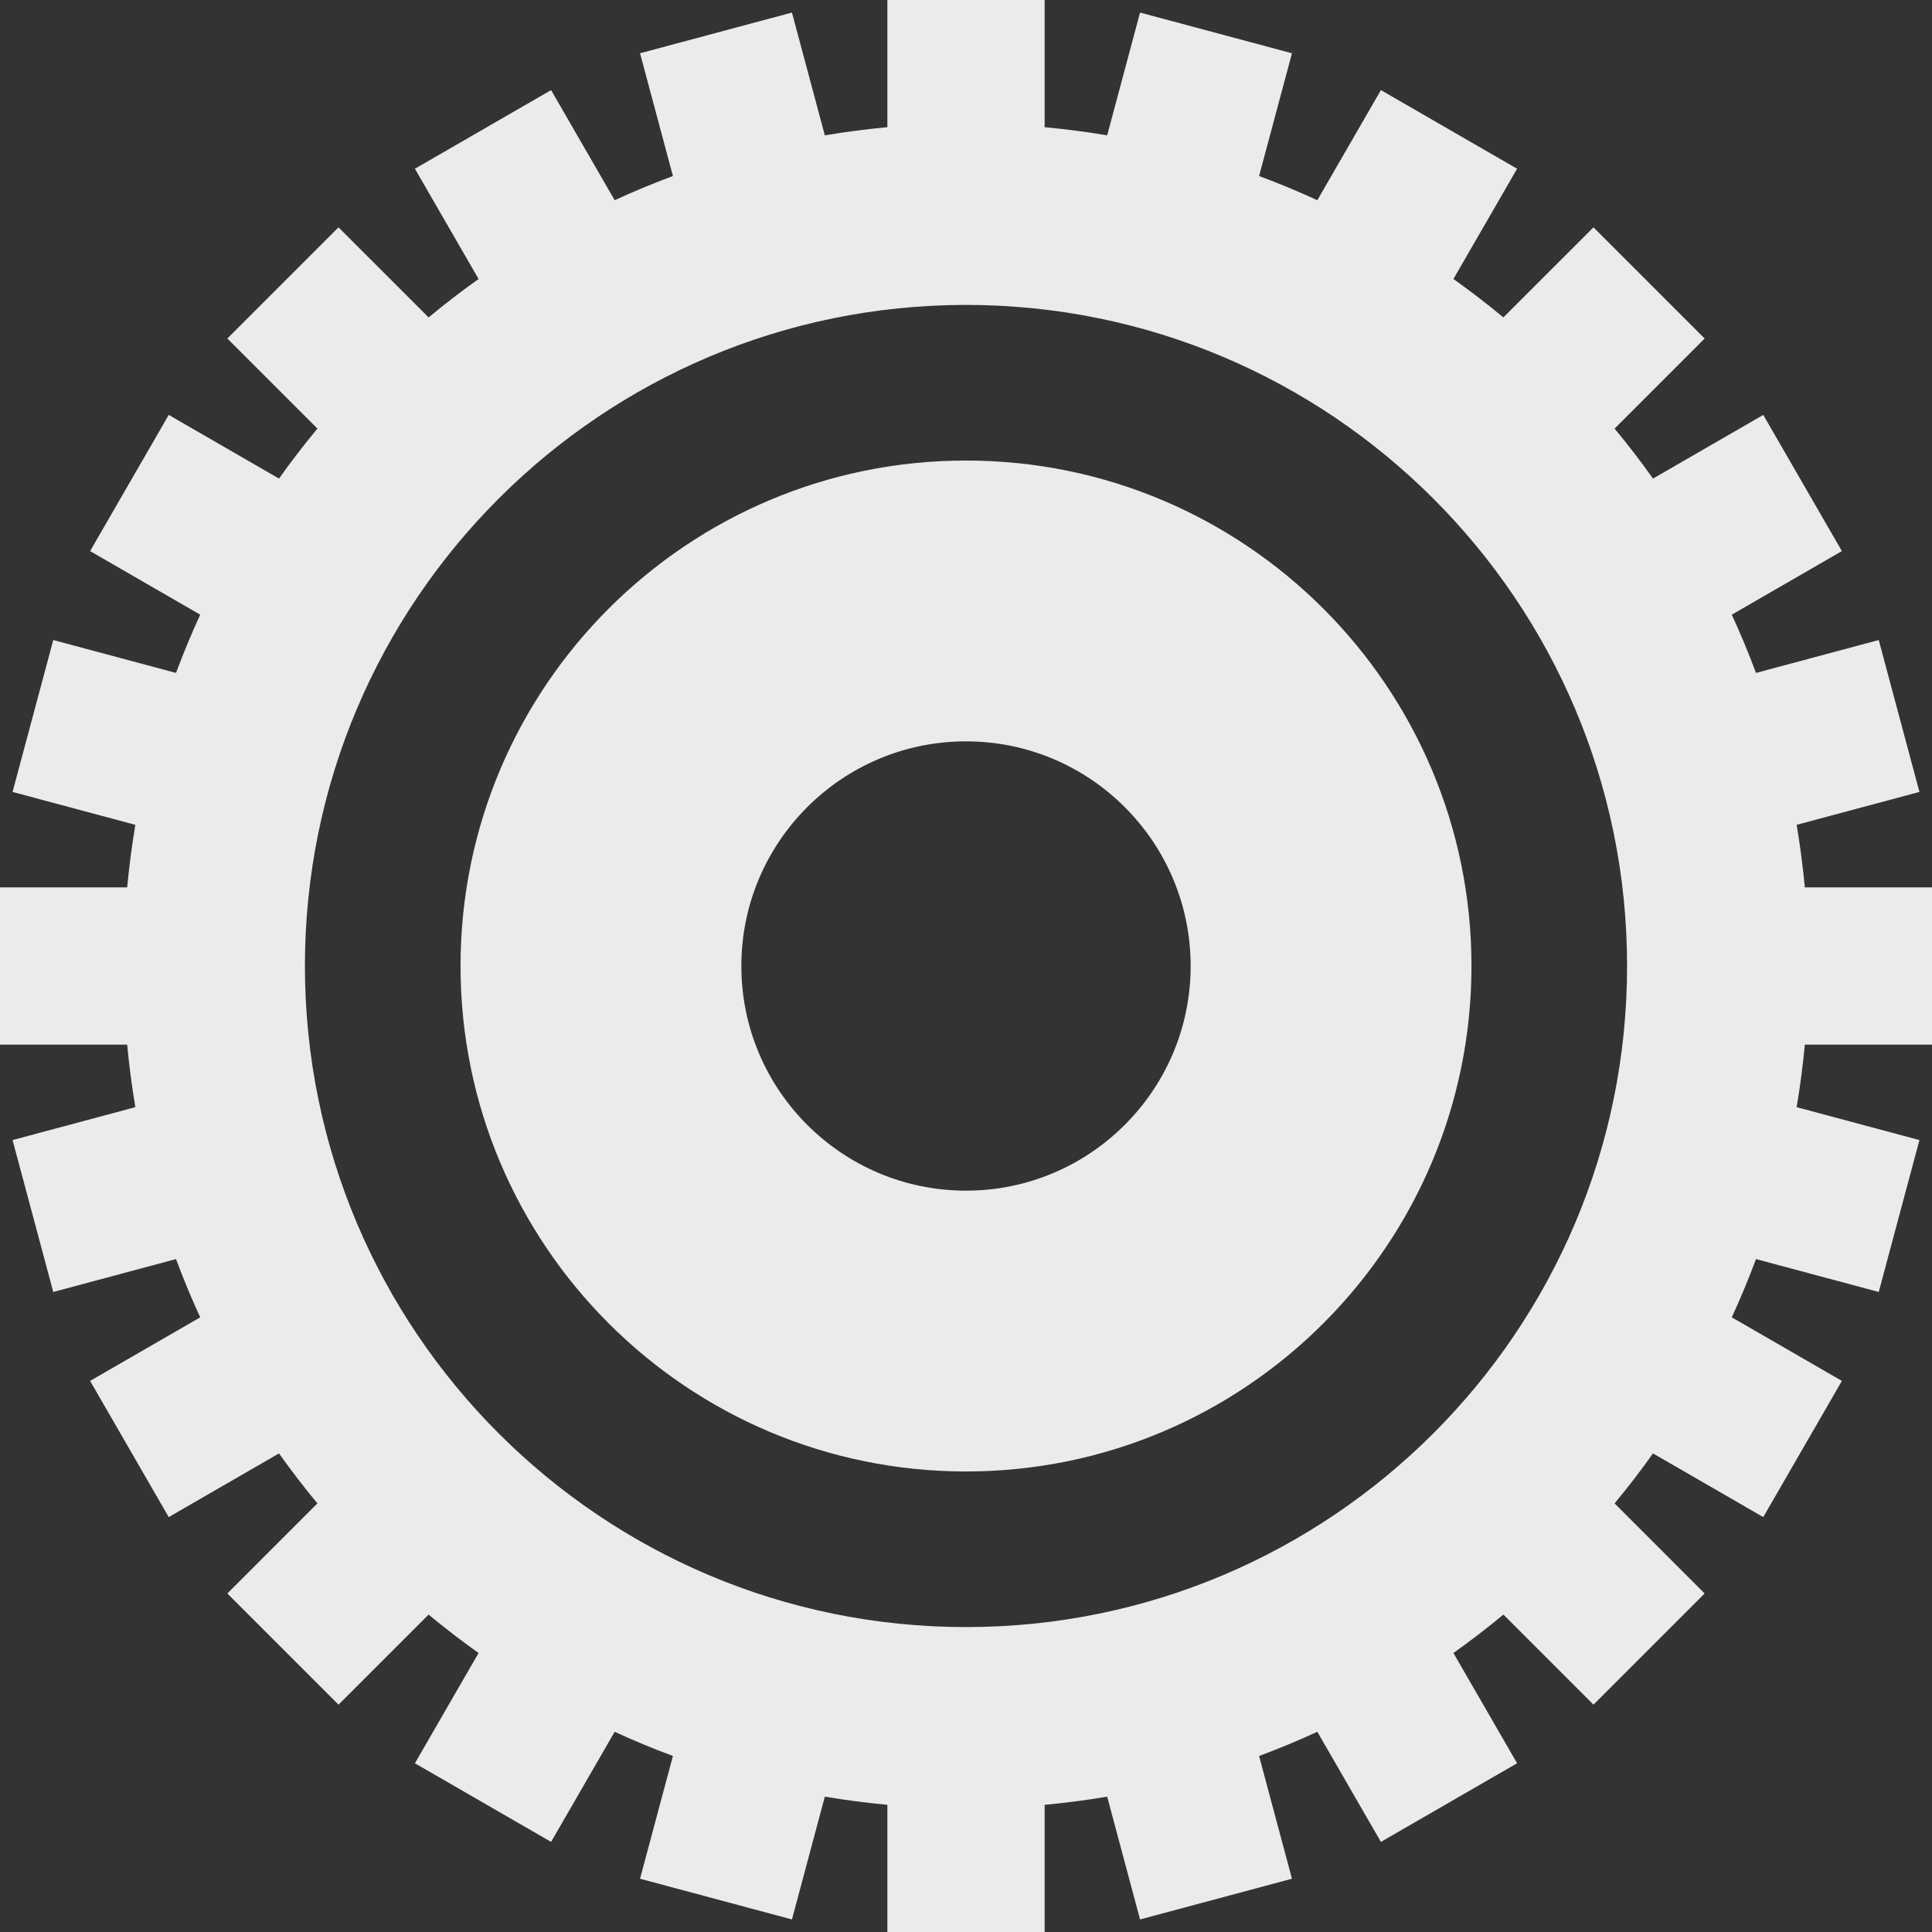 <?xml version="1.0" encoding="UTF-8" standalone="no"?><!-- Generator: Gravit.io --><svg xmlns="http://www.w3.org/2000/svg" xmlns:xlink="http://www.w3.org/1999/xlink" style="isolation:isolate" viewBox="7 7 86 86" width="86pt" height="86pt"><rect x="7" y="7" width="86" height="86" fill="#333333" stroke="none"/><path d=" M 27.5 50 C 27.5 37.582 37.582 27.5 50 27.5 C 62.418 27.5 72.5 37.582 72.5 50 C 72.5 62.418 62.418 72.5 50 72.5 C 37.582 72.5 27.5 62.418 27.5 50 L 27.5 50 Z  M 20.573 50 C 20.573 33.759 33.759 20.573 50 20.573 C 66.241 20.573 79.427 33.759 79.427 50 C 79.427 66.241 66.241 79.427 50 79.427 C 33.759 79.427 20.573 66.241 20.573 50 L 20.573 50 L 20.573 50 Z  M 46.5 12.661 L 46.5 7 L 53.5 7 L 53.5 7 L 53.5 7 L 53.5 7 L 53.5 7 L 53.5 7 L 53.5 7 L 53.5 7 L 53.5 7 L 53.5 7 L 53.5 7 L 53.5 7 L 53.5 7 L 53.5 7 L 53.5 7 L 53.5 7 L 53.5 7 L 53.5 7 L 53.5 7 L 53.5 7 L 53.5 7 L 53.5 7 L 53.5 7 L 53.5 7 L 53.5 12.661 C 54.438 12.749 55.367 12.87 56.284 13.025 L 56.284 13.025 L 57.748 7.559 L 64.51 9.371 L 63.046 14.835 C 63.926 15.162 64.791 15.522 65.639 15.912 L 65.639 15.912 L 68.469 11.011 L 74.531 14.511 L 71.697 19.419 C 72.46 19.962 73.202 20.532 73.922 21.129 L 73.922 21.129 L 77.931 17.12 L 82.88 22.069 L 78.871 26.078 C 79.468 26.798 80.038 27.54 80.581 28.303 L 80.581 28.303 L 85.489 25.469 L 88.989 31.531 L 84.088 34.361 C 84.478 35.209 84.838 36.074 85.165 36.954 L 85.165 36.954 L 90.629 35.49 L 92.441 42.252 L 86.975 43.716 C 87.13 44.633 87.251 45.562 87.339 46.5 L 87.339 46.5 L 93 46.5 L 93 53.5 L 87.339 53.5 C 87.251 54.438 87.13 55.367 86.975 56.284 L 92.441 57.748 L 90.629 64.51 L 90.629 64.51 L 90.629 64.51 L 85.165 63.046 C 84.838 63.926 84.478 64.791 84.088 65.639 L 84.088 65.639 L 88.989 68.469 L 85.489 74.531 L 80.581 71.697 C 80.038 72.46 79.468 73.202 78.871 73.922 L 78.871 73.922 L 82.88 77.931 L 77.931 82.88 L 73.922 78.871 C 73.202 79.468 72.46 80.038 71.697 80.581 L 74.531 85.489 L 68.469 88.989 L 68.469 88.989 L 68.469 88.989 L 68.469 88.989 L 68.469 88.989 L 68.469 88.989 L 68.469 88.989 L 65.639 84.088 C 64.791 84.478 63.926 84.838 63.046 85.165 L 63.046 85.165 L 64.51 90.629 L 57.748 92.441 L 56.284 86.975 C 55.367 87.13 54.438 87.251 53.5 87.339 L 53.5 87.339 L 53.5 93 L 46.5 93 L 46.5 87.339 C 45.562 87.251 44.633 87.13 43.716 86.975 L 42.252 92.441 L 35.49 90.629 L 35.49 90.629 L 35.49 90.629 L 35.49 90.629 L 35.49 90.629 L 36.954 85.165 C 36.074 84.838 35.209 84.478 34.361 84.088 L 31.531 88.989 L 25.469 85.489 L 25.469 85.489 L 25.469 85.489 L 25.469 85.489 L 25.469 85.489 L 25.469 85.489 L 25.469 85.489 L 25.469 85.489 L 25.469 85.489 L 25.469 85.489 L 25.469 85.489 L 28.303 80.581 C 27.54 80.038 26.798 79.468 26.078 78.871 L 22.069 82.88 L 17.12 77.931 L 17.12 77.931 L 17.12 77.931 L 17.12 77.931 L 17.12 77.931 L 17.12 77.931 L 17.12 77.931 L 17.12 77.931 L 17.12 77.931 L 17.12 77.931 L 17.12 77.931 L 17.12 77.931 L 17.12 77.931 L 17.12 77.931 L 17.12 77.931 L 17.12 77.931 L 17.12 77.931 L 17.12 77.931 L 17.12 77.931 L 21.129 73.922 C 20.532 73.202 19.962 72.46 19.419 71.697 L 14.511 74.531 L 11.011 68.469 L 11.011 68.469 L 11.011 68.469 L 11.011 68.469 L 11.011 68.469 L 11.011 68.469 L 11.011 68.469 L 11.011 68.469 L 11.011 68.469 L 15.912 65.639 C 15.522 64.791 15.162 63.926 14.835 63.046 L 9.371 64.51 L 7.559 57.748 L 7.559 57.748 L 7.559 57.748 L 7.559 57.748 L 7.559 57.748 L 7.559 57.748 L 7.559 57.748 L 7.559 57.748 L 7.559 57.748 L 7.559 57.748 L 7.559 57.748 L 7.559 57.748 L 7.559 57.748 L 7.559 57.748 L 7.559 57.748 L 13.025 56.284 C 12.87 55.367 12.749 54.438 12.661 53.5 L 7 53.5 L 7 46.5 L 7 46.5 L 7 46.5 L 7 46.5 L 7 46.5 L 7 46.5 L 7 46.5 L 7 46.5 L 7 46.5 L 7 46.5 L 7 46.5 L 7 46.5 L 7 46.5 L 7 46.5 L 7 46.5 L 7 46.5 L 7 46.5 L 7 46.5 L 7 46.5 L 7 46.5 L 7 46.5 L 7 46.5 L 7 46.5 L 12.661 46.5 C 12.749 45.562 12.87 44.633 13.025 43.716 L 13.025 43.716 L 7.559 42.252 L 9.371 35.49 L 14.835 36.954 C 15.162 36.074 15.522 35.209 15.912 34.361 L 11.011 31.531 L 14.511 25.469 L 14.511 25.469 L 14.511 25.469 L 14.511 25.469 L 14.511 25.469 L 14.511 25.469 L 14.511 25.469 L 14.511 25.469 L 14.511 25.469 L 14.511 25.469 L 14.511 25.469 L 14.511 25.469 L 14.511 25.469 L 19.419 28.303 C 19.962 27.54 20.532 26.798 21.129 26.078 L 17.12 22.069 L 22.069 17.12 L 22.069 17.12 L 22.069 17.12 L 22.069 17.12 L 22.069 17.12 L 22.069 17.12 L 22.069 17.12 L 22.069 17.12 L 22.069 17.12 L 22.069 17.12 L 22.069 17.12 L 22.069 17.12 L 22.069 17.12 L 22.069 17.12 L 22.069 17.12 L 22.069 17.12 L 22.069 17.12 L 22.069 17.12 L 22.069 17.12 L 22.069 17.12 L 22.069 17.12 L 26.078 21.129 C 26.798 20.532 27.54 19.962 28.303 19.419 L 28.303 19.419 L 25.469 14.511 L 31.531 11.011 L 34.361 15.912 C 35.209 15.522 36.074 15.162 36.954 14.835 L 35.49 9.371 L 42.252 7.559 L 42.252 7.559 L 42.252 7.559 L 42.252 7.559 L 42.252 7.559 L 42.252 7.559 L 42.252 7.559 L 42.252 7.559 L 42.252 7.559 L 42.252 7.559 L 42.252 7.559 L 42.252 7.559 L 42.252 7.559 L 42.252 7.559 L 42.252 7.559 L 42.252 7.559 L 42.252 7.559 L 43.716 13.025 C 44.633 12.87 45.562 12.749 46.5 12.661 L 46.5 12.661 L 46.5 12.661 Z  M 40 50 C 40 44.481 44.481 40 50 40 C 55.519 40 60 44.481 60 50 C 60 55.519 55.519 60 50 60 C 44.481 60 40 55.519 40 50 Z " fill-rule="evenodd" fill="rgb(235,235,235)"/></svg>